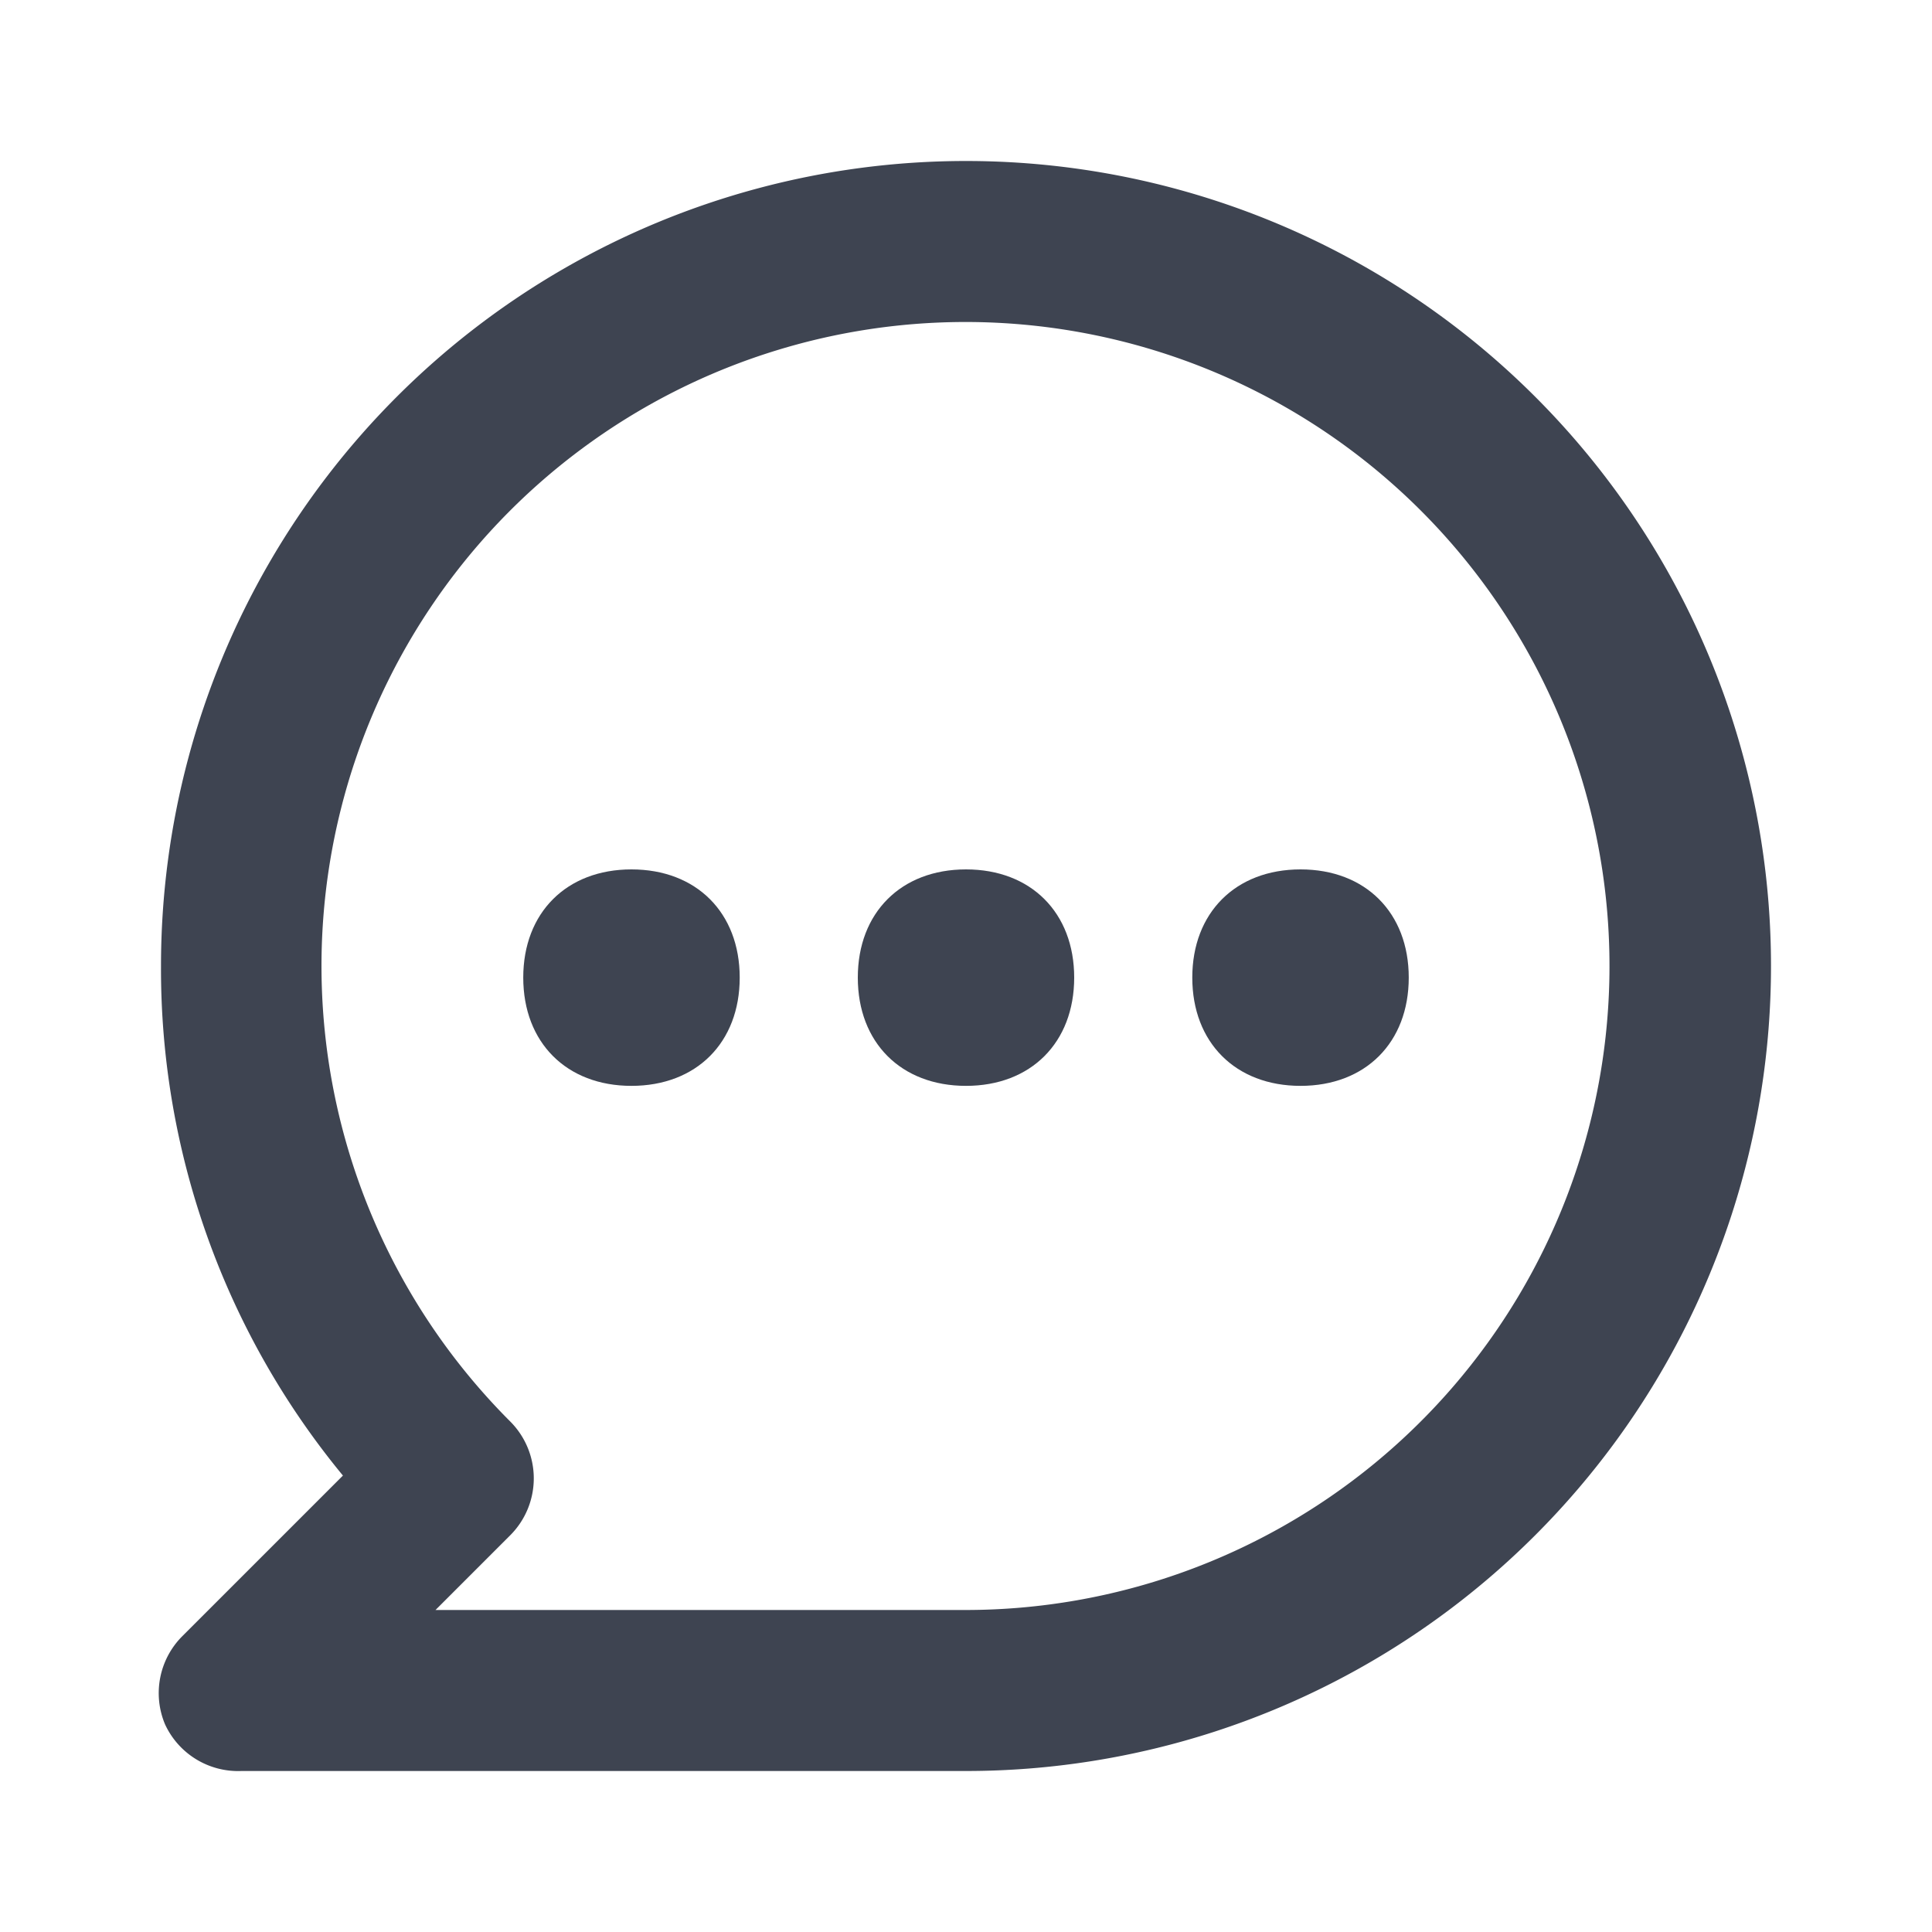 <svg width="24" height="24" viewBox="0 0 24 24" fill="none" xmlns="http://www.w3.org/2000/svg">
    <path d="M12 2A10 10 0 0 0 2 12a9.89 9.89 0 0 0 2.26 6.33l-2 2a1 1 0 0 0-.21 1.09A1 1 0 0 0 3 22h9a10 10 0 0 0 0-20zm0 18H5.41l.93-.93a1 1 0 0 0 0-1.41A8 8 0 1 1 12 20z" fill="#3E4451"/>
    <path d="M6.5 12.144c0 .807.538 1.345 1.344 1.345.807 0 1.345-.538 1.345-1.345 0-.806-.538-1.344-1.345-1.344-.806 0-1.344.538-1.344 1.344zM10.656 12.144c0 .807.537 1.345 1.344 1.345s1.344-.538 1.344-1.345c0-.806-.537-1.344-1.344-1.344s-1.344.538-1.344 1.344zM14.811 12.144c0 .807.538 1.345 1.345 1.345.806 0 1.344-.538 1.344-1.345 0-.806-.538-1.344-1.344-1.344-.807 0-1.345.538-1.345 1.344z" fill="#3E4451"/>
</svg>

